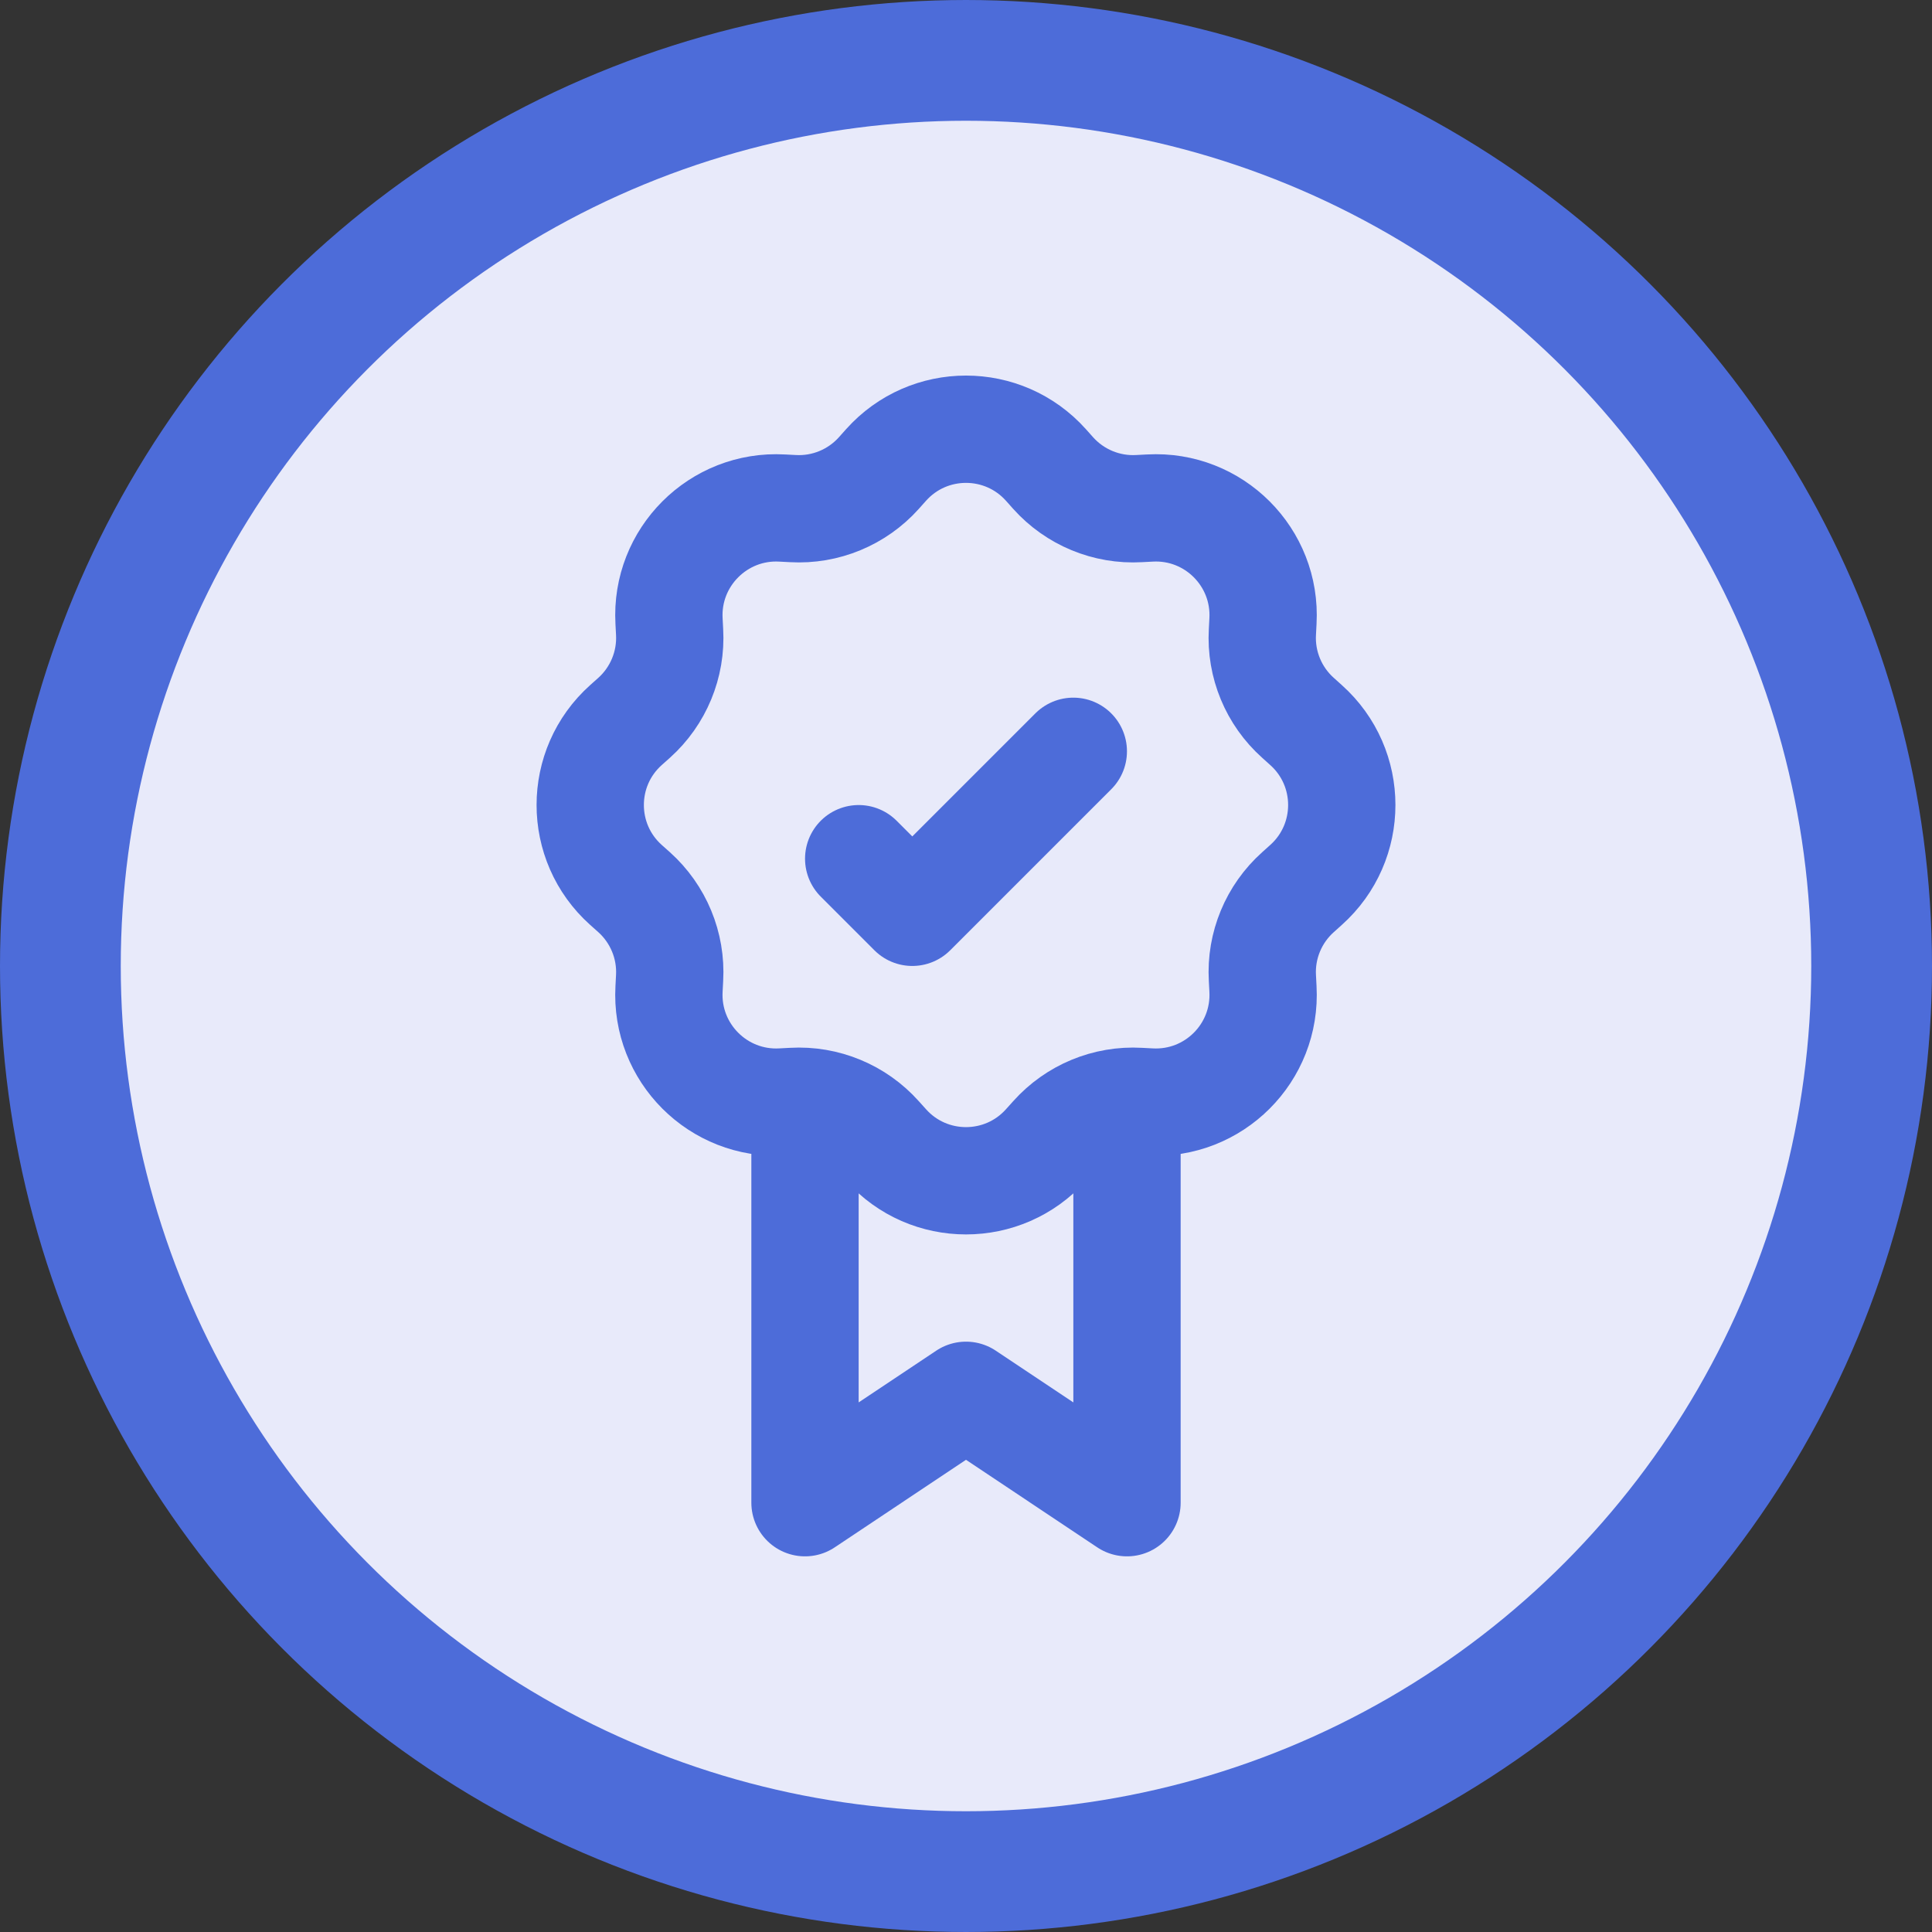 <svg width="24" height="24" viewBox="0 0 24 24" fill="none" xmlns="http://www.w3.org/2000/svg">
<rect x="0" y="0" width="24" height="24" fill="#333333" stroke="none"/>
<circle cx="12" cy="12" r="11.25" fill="#E8EAFA" stroke="#4D6CD9" stroke-width="1.5"/>
<path d="M10 14V18.667L12 17.333L14 18.667V14" stroke="#4D6CD9" stroke-width="1.333" stroke-linecap="round" stroke-linejoin="round"/>
<path d="M11.007 5.776C11.537 5.184 12.463 5.184 12.993 5.776L13.083 5.877C13.353 6.178 13.746 6.341 14.15 6.318L14.284 6.311C15.078 6.267 15.733 6.923 15.689 7.716L15.682 7.85C15.659 8.254 15.822 8.647 16.124 8.917L16.224 9.007C16.816 9.537 16.816 10.463 16.224 10.993L16.124 11.083C15.822 11.353 15.659 11.746 15.682 12.15L15.689 12.284C15.733 13.078 15.078 13.733 14.284 13.689L14.15 13.682C13.746 13.659 13.353 13.822 13.083 14.124L12.993 14.224C12.463 14.816 11.537 14.816 11.007 14.224L10.917 14.124C10.647 13.822 10.254 13.659 9.85 13.682L9.716 13.689C8.923 13.733 8.267 13.078 8.311 12.284L8.318 12.15C8.341 11.746 8.178 11.353 7.877 11.083L7.776 10.993C7.184 10.463 7.184 9.537 7.776 9.007L7.877 8.917C8.178 8.647 8.341 8.254 8.318 7.85L8.311 7.716C8.267 6.923 8.923 6.267 9.716 6.311L9.85 6.318C10.254 6.341 10.647 6.178 10.917 5.877L11.007 5.776Z" stroke="#4D6CD9" stroke-width="1.333"/>
<path d="M13.333 9.333L11.333 11.333L10.667 10.667" stroke="#4D6CD9" stroke-width="1.333" stroke-linecap="round" stroke-linejoin="round"/>
</svg>
